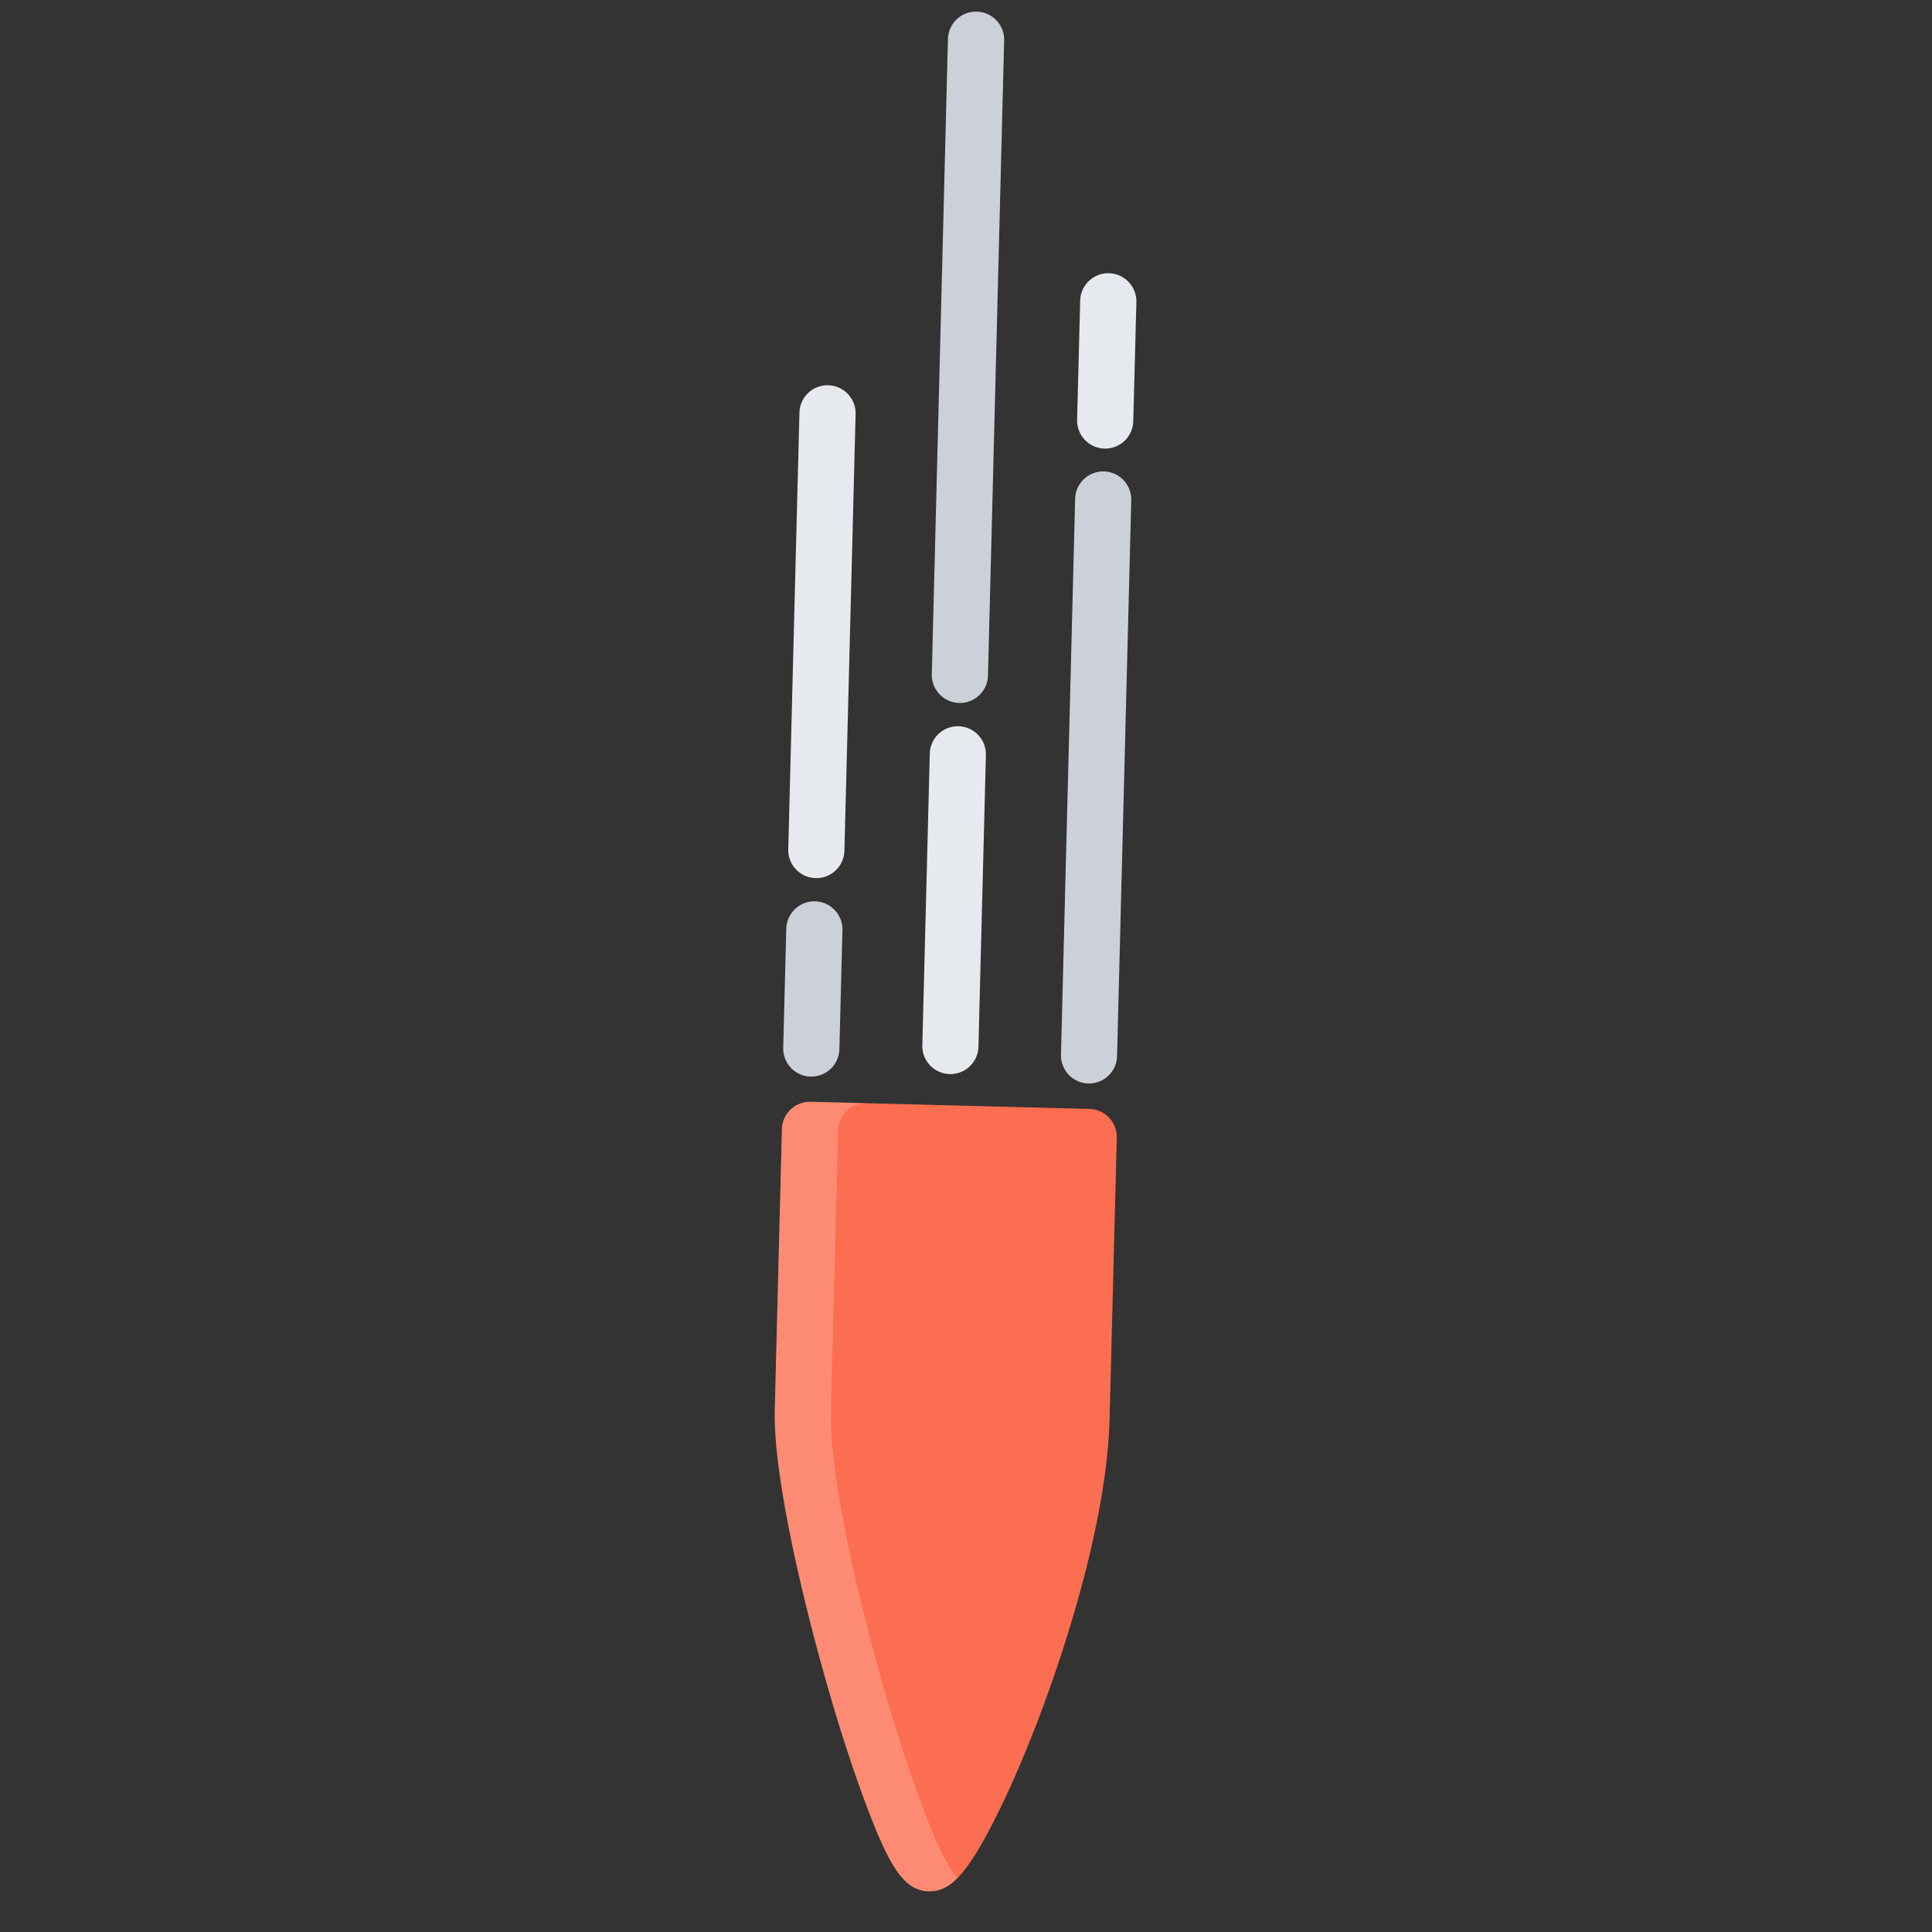 <svg xmlns="http://www.w3.org/2000/svg" width="43" height="43" fill="none" viewBox="0 0 43 43">
  <rect x="0" y="0" width="43" height="43" fill="#333333" stroke="none"/>
  <g class="bala 2" clip-path="url(#clip0)">
    <path fill="#FC6E51" d="M17.402 25.163l-.158 6.216c-.036 1.402.584 4.1 1.176 6.158.326 1.133.672 2.174.973 2.934.422 1.066.736 1.61 1.272 1.624.456.011.807-.34 1.343-1.347.364-.683.772-1.608 1.148-2.605.442-1.174 1.479-4.165 1.54-6.573l.16-6.248a.626.626 0 00-.61-.641l-6.202-.159a.627.627 0 00-.642.609v.032z" class="Vector"/>
    <path fill="#fff" d="M17.402 25.162l-.158 6.216c-.036 1.402.584 4.101 1.176 6.159a33.68 33.68 0 00.973 2.933c.422 1.067.735 1.61 1.272 1.625.228.005.43-.08.643-.294-.227-.269-.43-.702-.666-1.299-.301-.76-.646-1.802-.972-2.934-.593-2.058-1.212-4.755-1.177-6.158l.16-6.216c-.001-.01-.002-.02 0-.031a.624.624 0 01.64-.609l-1.25-.032a.627.627 0 00-.641.609v.031z" class="Vector_2" opacity=".2"/>
    <path fill="#CCD1D9" d="M18.14 20.061a.625.625 0 01.61.641l-.068 2.65a.625.625 0 01-1.25-.032l.068-2.65a.626.626 0 01.64-.609z" class="Vector_3"/>
    <path fill="#E6E9ED" d="M24.682 6.081c.345.01.618.296.61.642l-.069 2.652a.624.624 0 11-1.25-.032l.068-2.653a.626.626 0 01.641-.609z" class="Vector_4"/>
    <path fill="#CCD1D9" d="M24.57 10.493a.625.625 0 01.608.641l-.316 12.372a.624.624 0 11-1.248-.032l.315-12.372a.624.624 0 01.64-.609z" class="Vector_5"/>
    <path fill="#E6E9ED" d="M21.335 16.164a.625.625 0 01.608.64l-.166 6.493a.624.624 0 11-1.249-.032l.166-6.492a.624.624 0 01.64-.609z" class="Vector_6"/>
    <path fill="#CCD1D9" d="M21.74.26a.624.624 0 01.609.64l-.36 14.137a.625.625 0 01-1.25-.033L21.098.87A.624.624 0 0121.74.26z" class="Vector_7"/>
    <path fill="#E6E9ED" d="M18.433 8.575a.625.625 0 01.61.64l-.249 9.72a.624.624 0 11-1.25-.032l.249-9.72a.624.624 0 01.64-.608z" class="Vector_8"/>
  </g>
  <defs>
    <clipPath id="clip0" class="clip0">
      <path fill="#fff" d="M0 0h30v30H0z" transform="rotate(136.462 16.864 19.342)"/>
    </clipPath>
  </defs>
</svg>
